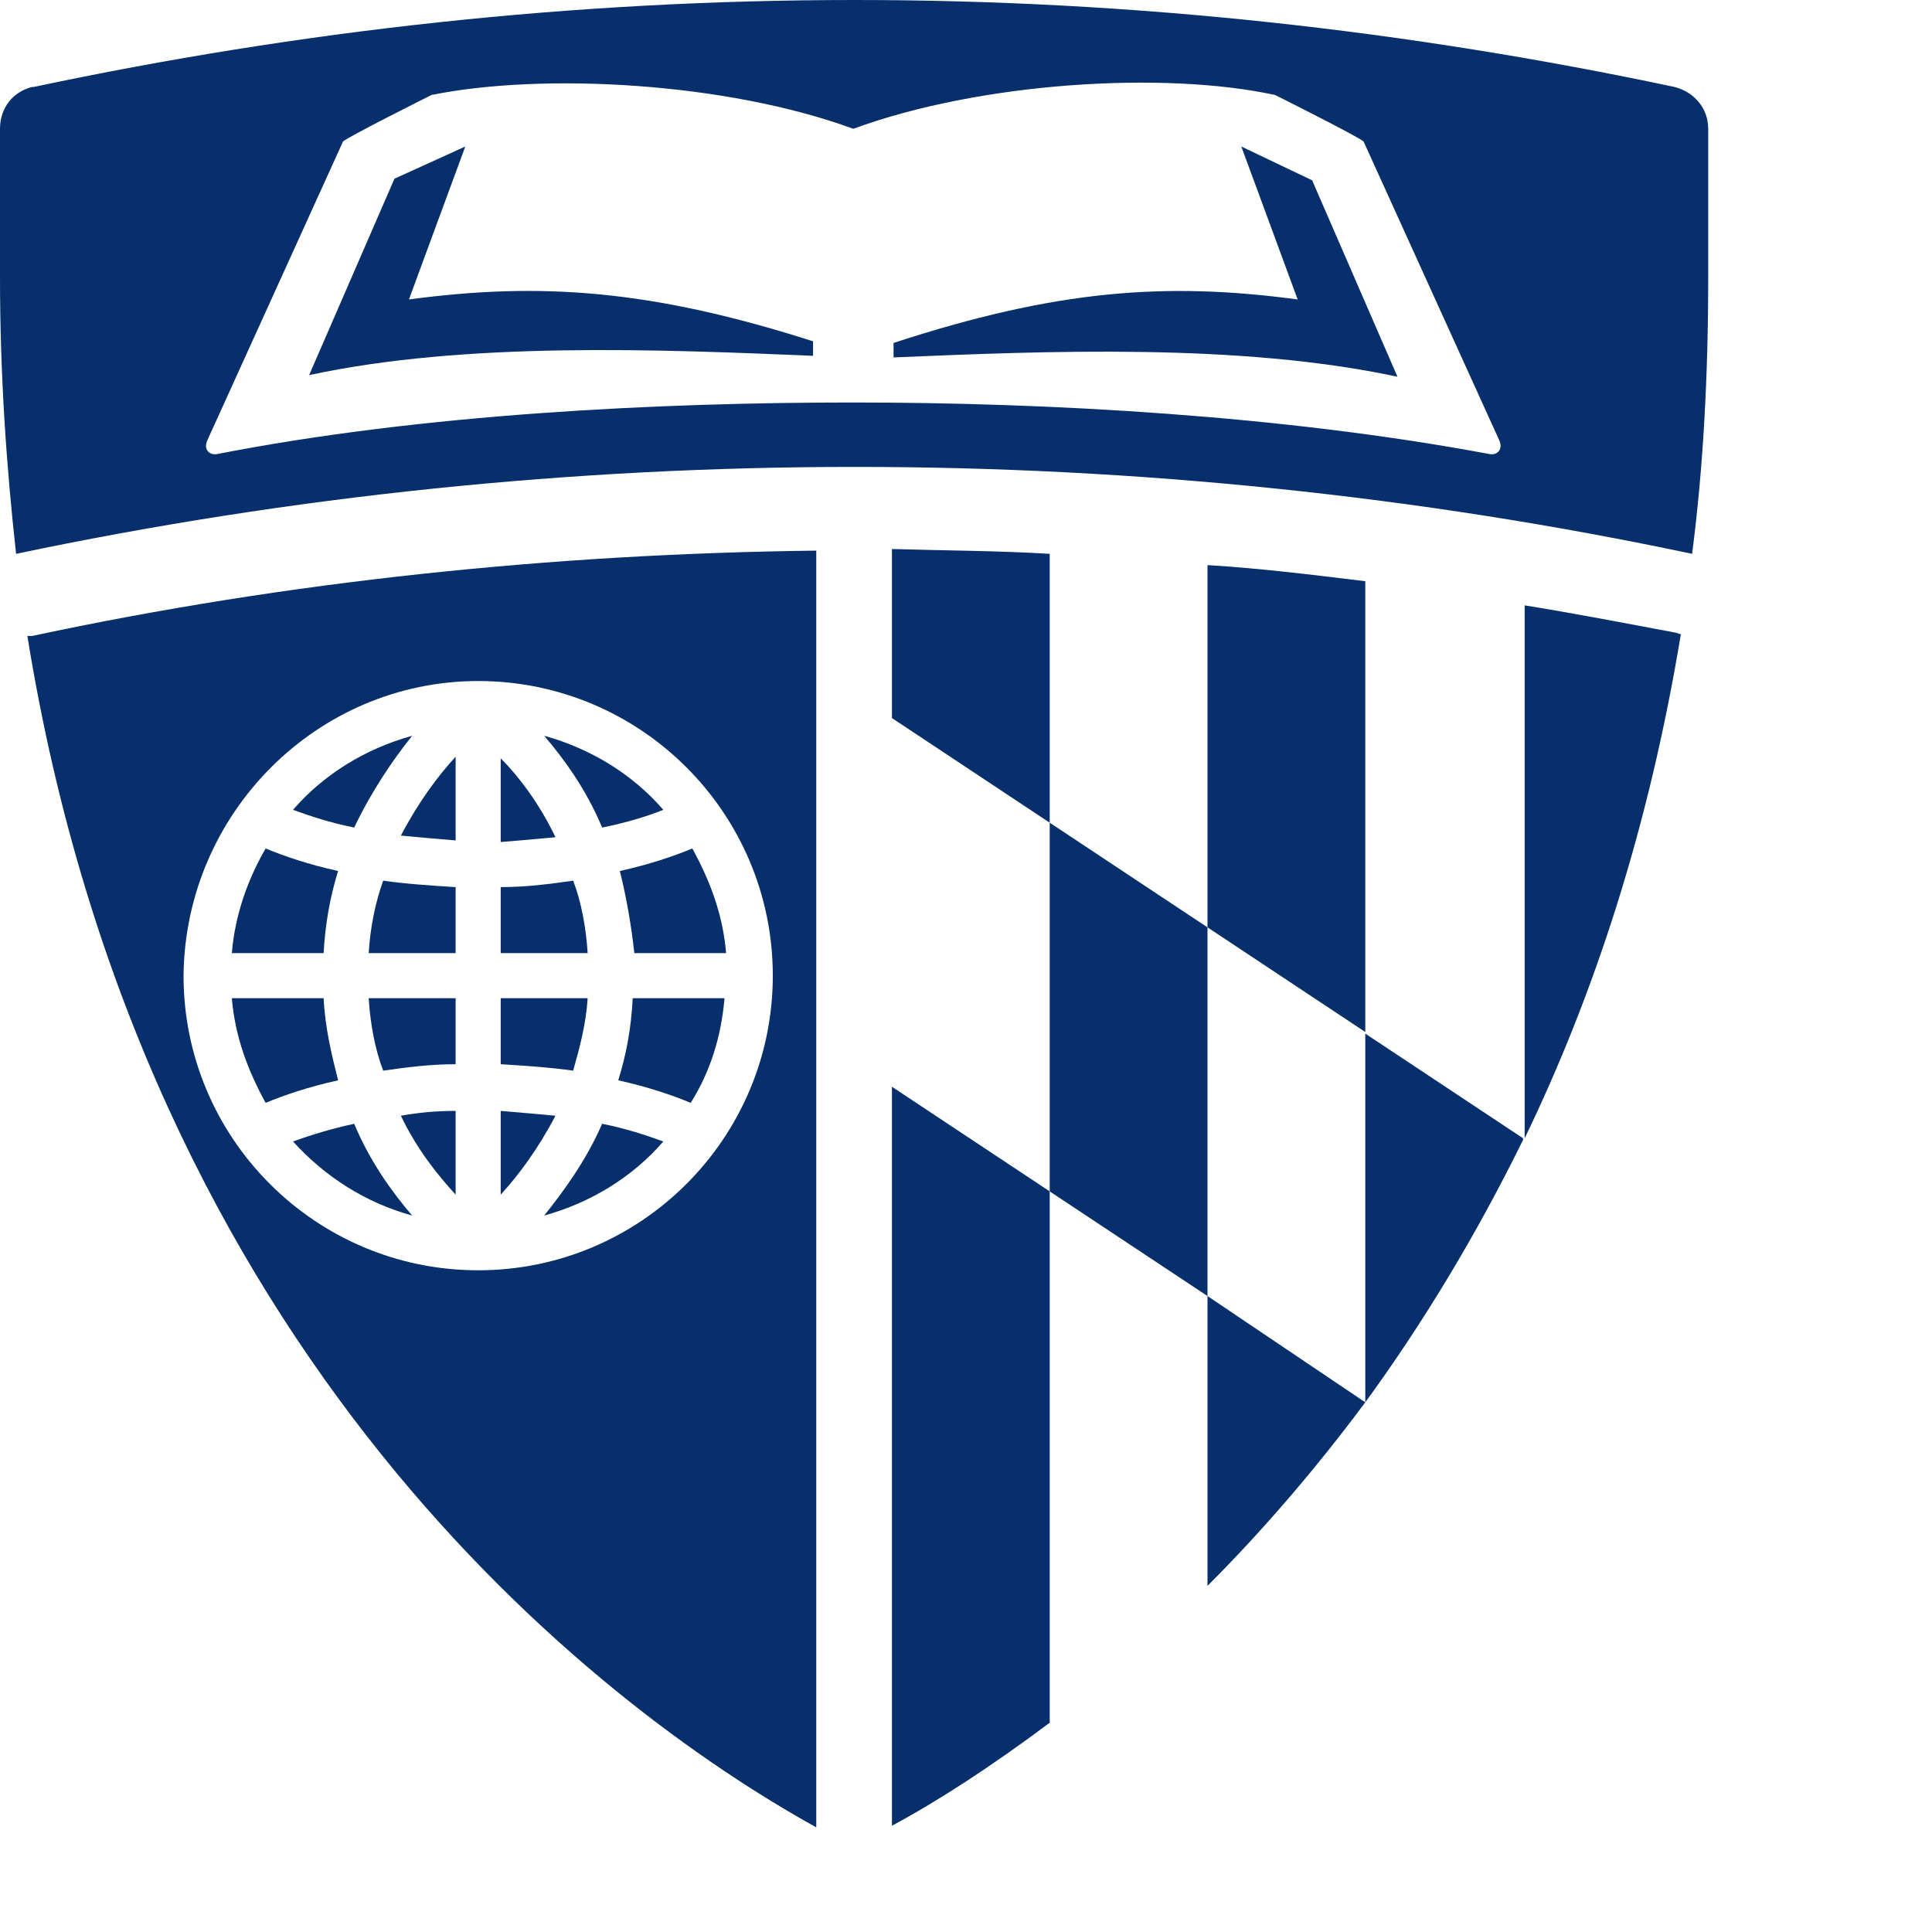 <?xml version="1.0" encoding="utf-8"?>
<!-- Generator: Adobe Illustrator 25.4.1, SVG Export Plug-In . SVG Version: 6.00 Build 0)  -->
<svg version="1.1" id="Layer_1" xmlns="http://www.w3.org/2000/svg" xmlns:xlink="http://www.w3.org/1999/xlink" x="0px" y="0px"
	 viewBox="0 0 120 120" style="enable-background:new 0 0 600 600;" xml:space="preserve">
<style type="text/css">
	.st0{fill:#062F6B;}
</style>
<g>
	<path class="st0" d="M55.4,113.4c2.8-1.5,6.2-3.7,9.8-6.4V74l-9.8-6.5V113.4z"/>
	<path class="st0" d="M55.4,44.6l9.8,6.5V34.4c-3.3-0.2-6.5-0.2-9.8-0.3V44.6z"/>
	<path class="st0" d="M84.8,36.1c-3.3-0.4-6.5-0.8-9.8-1v22.5l9.8,6.5V36.1z"/>
	<path class="st0" d="M75,80.5v18c3.3-3.3,6.6-7.1,9.8-11.4l0,0L75,80.5z"/>
	<path class="st0" d="M84.8,87.1L84.8,87.1L84.8,87.1L84.8,87.1z"/>
	<path class="st0" d="M94.7,37.6v33.1l0,0c4.3-8.9,7.7-19.2,9.7-31.3l-0.3-0.1C100.9,38.7,97.8,38.1,94.7,37.6"/>
	<polygon class="st0" points="65.2,51.1 65.2,74 75,80.5 75,57.6 	"/>
	<path class="st0" d="M84.8,64.2v22.9l0,0c3.5-4.8,6.8-10.2,9.8-16.3v-0.1L84.8,64.2z"/>
	<path class="st0" d="M94.7,70.8C94.7,70.8,94.7,70.7,94.7,70.8L94.7,70.8L94.7,70.8z"/>
	<path class="st0" d="M33.8,75.5c2.9-0.8,5.5-2.4,7.4-4.6c-1.1-0.4-2.3-0.8-3.8-1.1C36.4,72.1,35,74,33.8,75.5"/>
	<path class="st0" d="M18.2,70.9c2,2.2,4.5,3.8,7.4,4.6c-1.2-1.4-2.6-3.3-3.6-5.7C20.6,70.1,19.3,70.5,18.2,70.9"/>
	<path class="st0" d="M28.3,47c-1.1,1.2-2.3,2.8-3.4,4.9c1,0.1,2.2,0.2,3.4,0.3V47z"/>
	<path class="st0" d="M38.4,67.1c1.8,0.4,3.3,0.9,4.5,1.4c1.2-1.9,1.9-4.1,2.1-6.5h-5.7C39.2,63.9,38.9,65.5,38.4,67.1"/>
	<path class="st0" d="M25.6,45.7c-2.9,0.8-5.5,2.4-7.4,4.6c1.1,0.4,2.3,0.8,3.8,1.1C23.1,49.1,24.4,47.2,25.6,45.7"/>
	<path class="st0" d="M41.2,50.3c-1.9-2.2-4.5-3.8-7.4-4.6c1.2,1.4,2.6,3.3,3.6,5.7C38.9,51.1,40.2,50.7,41.2,50.3"/>
	<path class="st0" d="M39.4,59.2h5.7c-0.2-2.4-1-4.5-2.1-6.5c-1.2,0.5-2.7,1-4.5,1.4C38.9,55.7,39.2,57.4,39.4,59.2"/>
	<path class="st0" d="M31.1,74.2c1.1-1.2,2.3-2.8,3.4-4.9c-1.1-0.1-2.2-0.2-3.4-0.3V74.2z"/>
	<path class="st0" d="M28.3,62h-5.4c0.1,1.6,0.4,3.2,0.9,4.5c1.4-0.2,2.9-0.4,4.5-0.4V62z"/>
	<path class="st0" d="M31.1,66.1c1.6,0.1,3.1,0.2,4.5,0.4c0.4-1.4,0.8-2.9,0.9-4.5h-5.4V66.1z"/>
	<path class="st0" d="M34.5,52c-1-2.1-2.3-3.8-3.4-4.9v5.2C32.3,52.2,33.5,52.1,34.5,52"/>
	<path class="st0" d="M36.5,59.2c-0.1-1.6-0.4-3.2-0.9-4.5c-1.4,0.2-2.9,0.4-4.5,0.4v4.1H36.5z"/>
	<path class="st0" d="M24.9,69.3c1,2.1,2.3,3.7,3.4,4.9V69C27.1,69,26,69.1,24.9,69.3"/>
	<path class="st0" d="M21,54.1c-1.8-0.4-3.3-0.9-4.5-1.4c-1.1,1.9-1.9,4.1-2.1,6.5h5.7C20.2,57.4,20.5,55.7,21,54.1"/>
	<path class="st0" d="M28.3,55.1c-1.6-0.1-3.1-0.2-4.5-0.4c-0.5,1.4-0.8,2.9-0.9,4.5h5.4V55.1z"/>
	<path class="st0" d="M20.1,62h-5.7c0.2,2.4,1,4.5,2.1,6.5c1.2-0.5,2.7-1,4.5-1.4C20.6,65.5,20.2,63.9,20.1,62"/>
</g>
<g>
	<path class="st0" d="M1.7,39.5c7.2,44.6,35.1,66.3,49,74V34.2C34.3,34.4,17.9,36.1,2,39.5H1.7z M29.7,42.3
		c10.1,0,18.3,8.2,18.3,18.3c0,10.1-8.2,18.3-18.3,18.3s-18.3-8.2-18.3-18.3C11.5,50.5,19.7,42.3,29.7,42.3"/>
	<path class="st0" d="M104,5.4L104,5.4C87.5,1.9,70.5,0,53.1,0c-17.5,0-34.5,1.9-51,5.4H2C0.8,5.7,0,6.7,0,8v9.2
		C0,23.3,0.4,29,1,34.4C18.1,30.8,35.6,29,53.1,29s35,1.8,52,5.4c0.7-5.4,1-11.1,1-17.2V8C106.1,6.7,105.2,5.7,104,5.4 M92.5,28.2
		C79.7,25.8,65.1,25,53,25l0,0c-12,0-26.7,0.7-39.5,3.2c-0.5,0.1-0.9-0.3-0.6-0.9l8.4-18.5c0.1-0.2,5.5-2.9,5.5-2.9
		C33.7,4.5,45.1,5.1,53,8l0,0c7.9-2.9,19.3-3.6,26.2-2.1c0,0,5.4,2.7,5.5,2.9l8.4,18.5C93.4,27.9,93,28.3,92.5,28.2"/>
</g>
<g>
	<path class="st0" d="M77.1,9.1l3.5,9.5c-8.2-1.1-15-0.6-25.1,2.7v0.9c9.5-0.4,21.5-0.9,31.3,1.2l-5.3-12.2L77.1,9.1z"/>
	<path class="st0" d="M25.4,18.6l3.5-9.5l-4.4,2l-5.3,12.2c9.7-2.1,21.8-1.6,31.3-1.2v-0.9C40.5,18,33.6,17.5,25.4,18.6"/>
</g>
<g>
</g>
</svg>
